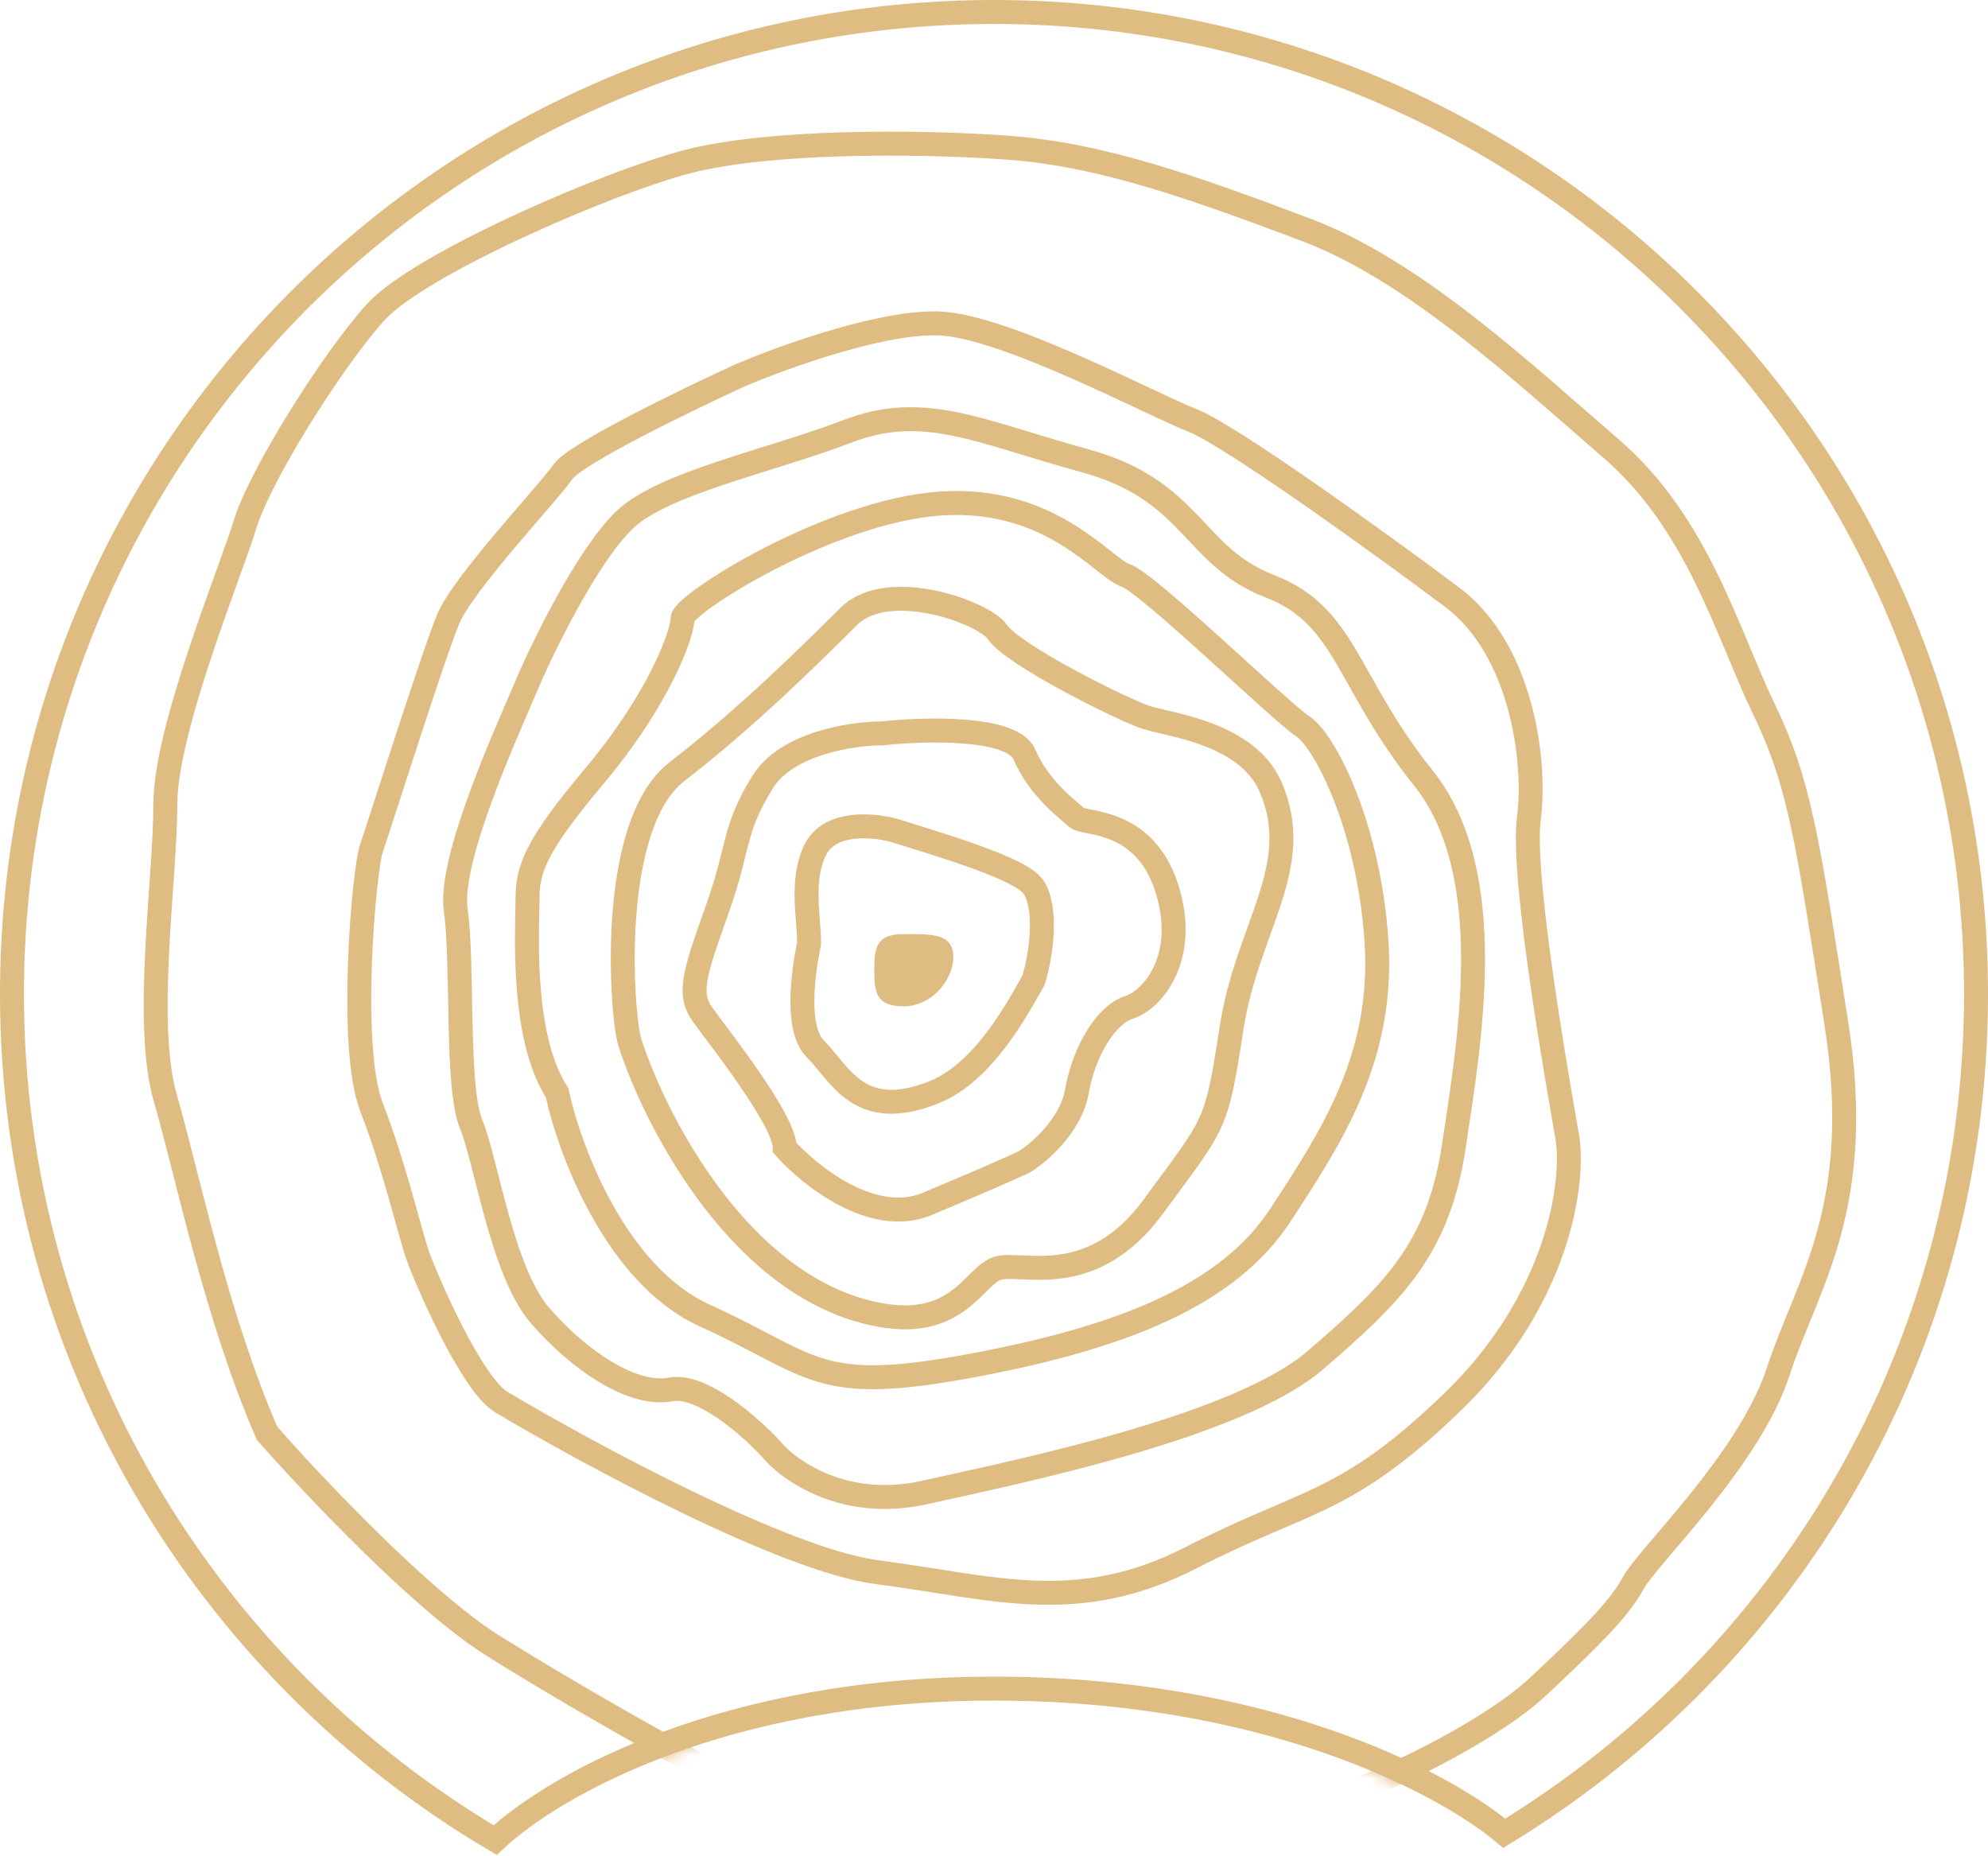 <svg width="166" height="155" viewBox="0 0 166 155" fill="none" xmlns="http://www.w3.org/2000/svg">
<path d="M1 83C1 37.713 37.713 1 83 1C128.287 1 165 37.713 165 83C165 112.682 149.23 138.681 125.607 153.076C120.335 148.672 105.543 141 83 141C60.498 141 46.315 149.006 41.346 153.648C17.195 139.377 1 113.079 1 83Z" stroke="#DFBC82" stroke-width="2"/>
<mask id="mask0" mask-type="alpha" maskUnits="userSpaceOnUse" x="0" y="0" width="166" height="155">
<path d="M1 83C1 37.713 37.713 1 83 1C128.287 1 165 37.713 165 83C165 112.682 149.23 138.681 125.607 153.076C120.335 148.672 105.543 141 83 141C60.498 141 46.315 149.006 41.346 153.648C17.195 139.377 1 113.079 1 83Z" fill="#C4C4C4" stroke="#DFBC82" stroke-width="2"/>
</mask>
<g mask="url(#mask0)">
<path d="M73.257 131.282C65.576 130.295 49.148 121.414 41.895 117.097C39.334 115.604 35.495 106.612 34.855 104.762C34.215 102.912 32.934 97.361 31.014 92.427C29.094 87.493 30.374 72.691 31.014 70.841C31.654 68.991 36.134 54.805 37.414 51.722C38.695 48.638 45.735 41.237 47.015 39.387C48.039 37.906 57.256 33.425 61.736 31.369C65.576 29.724 74.409 26.558 79.017 27.052C84.777 27.668 96.298 33.836 99.498 35.069C102.698 36.303 115.499 45.554 121.259 49.871C127.02 54.189 128.3 63.44 127.66 68.374C127.02 73.308 130.22 91.194 130.86 94.894C131.5 98.594 130.22 108.463 121.259 117.097C112.299 125.731 109.099 125.114 99.498 130.048C89.897 134.982 82.857 132.515 73.257 131.282Z" stroke="#DFBC82" stroke-width="2"/>
<path d="M41.112 137.383C35.289 133.73 26.147 124.062 22.304 119.685C18.059 109.979 15.63 97.989 13.809 91.708C11.989 85.427 13.807 73.437 13.806 67.156C13.806 60.875 19.264 47.742 20.476 43.745C21.689 39.748 27.754 30.04 31.393 26.043C35.032 22.046 50.804 15.192 57.476 13.478C64.149 11.765 76.281 11.763 84.167 12.333C92.053 12.903 99.939 15.757 109.039 19.182C118.139 22.607 127.238 31.171 134.519 37.45C141.8 43.73 144.226 52.866 147.26 59.146C150.294 65.427 150.901 69.995 153.329 85.411C155.758 100.827 150.906 107.108 148.48 114.531C146.054 121.955 137.563 129.949 136.35 132.233C135.139 134.514 132.113 137.364 128.482 140.783L128.465 140.799C124.827 144.225 116.94 148.223 112.087 149.937C107.235 151.65 96.316 153.364 87.823 153.936C79.331 154.508 66.591 151.084 63.558 149.942C60.526 148.801 48.391 141.95 41.112 137.383Z" stroke="#DFBC82" stroke-width="2"/>
<path d="M79.105 79.889C79.105 79.478 79.01 79.232 78.886 79.073C78.761 78.911 78.563 78.782 78.253 78.688C77.634 78.499 76.766 78.499 75.678 78.5C75.615 78.5 75.552 78.5 75.487 78.5C74.407 78.5 74.003 78.748 73.806 79.043C73.694 79.211 73.613 79.444 73.563 79.778C73.514 80.112 73.5 80.514 73.5 81C73.5 81.486 73.514 81.89 73.563 82.227C73.613 82.564 73.695 82.802 73.808 82.975C74.007 83.276 74.411 83.529 75.487 83.529C76.46 83.529 77.365 83.062 78.035 82.351C78.709 81.637 79.105 80.72 79.105 79.889Z" fill="#DFBC82" stroke="#DFBC82"/>
<path d="M68.08 87.577C66.415 85.915 67.04 81.343 67.56 78.746C67.56 76.667 66.832 73.446 68.08 70.953C69.328 68.459 73.111 68.875 74.847 69.394C78.663 70.606 85.255 72.511 86.296 74.07C87.451 75.799 86.99 79.611 86.296 81.862C84.908 84.287 82.133 89.551 77.969 91.214C71.724 93.707 70.162 89.655 68.08 87.577Z" stroke="#DFBC82" stroke-width="2"/>
<path d="M77.411 100.532C72.908 102.409 67.614 98.186 65.529 95.841C65.529 93.494 59.901 86.457 58.651 84.698C57.4 82.939 58.025 81.179 59.901 75.901C61.777 70.623 61.152 69.45 63.653 65.344C65.654 62.06 71.157 61.239 73.659 61.239C77.202 60.848 84.54 60.653 85.54 62.998C86.791 65.931 89.292 67.69 89.918 68.277C90.543 68.863 95.546 68.277 97.421 74.141C99.297 80.006 96.171 83.525 94.295 84.111C92.419 84.698 90.543 87.63 89.918 91.149C89.417 93.964 86.791 96.232 85.54 97.014C84.706 97.405 81.913 98.656 77.411 100.532Z" stroke="#DFBC82" stroke-width="2"/>
<path d="M73.489 109.801C62.01 107.726 54.791 93.813 52.617 87.115C51.918 85.171 50.66 68.965 56.531 64.428C62.401 59.891 67.619 54.705 70.88 51.464L70.88 51.464C74.142 48.223 82.188 51.142 83.273 52.761C84.577 54.706 93.709 59.242 95.666 59.891C97.623 60.539 104.145 61.188 106.102 65.724C108.976 72.385 104.146 77.391 102.841 85.818C101.537 94.244 101.536 93.597 96.318 100.727C91.1 107.857 85.23 105.264 83.273 105.912C81.317 106.56 80.011 110.98 73.489 109.801Z" stroke="#DFBC82" stroke-width="2"/>
<path d="M58.845 109.846C51.448 106.486 47.544 96.046 46.516 91.245C43.434 86.445 44.05 77.444 44.05 75.044C44.05 72.644 44.631 70.755 49.598 64.843C55.144 58.243 56.996 52.843 56.996 51.643C56.996 50.443 69.324 42.642 78.571 42.042C87.818 41.442 92.133 47.442 93.982 48.042C95.831 48.642 106.927 59.443 108.777 60.643C110.626 61.843 114.325 69.044 114.941 78.644C115.557 88.245 111.242 94.845 106.927 101.445C102.612 108.046 93.982 111.646 81.037 114.047C68.091 116.447 68.091 114.047 58.845 109.846Z" stroke="#DFBC82" stroke-width="2"/>
<path d="M77.162 124.632C70.495 126.109 65.836 122.786 64.34 120.94C62.63 119.094 58.57 115.525 56.006 116.017C52.8 116.632 48.313 113.556 45.107 109.863C41.902 106.171 40.62 96.941 39.337 93.864C38.055 90.787 38.696 80.326 38.055 76.018C37.414 71.711 42.543 60.634 43.825 57.557C45.107 54.48 48.954 46.481 52.159 43.404C55.365 40.327 64.34 38.481 70.751 36.02C77.162 33.558 81.65 36.02 90.625 38.481C99.6 40.943 99.6 46.481 106.011 48.942C112.422 51.404 112.422 56.942 118.833 64.942C125.244 72.942 122.679 87.095 121.397 95.71C120.115 104.325 116.269 108.017 109.858 113.556C103.447 119.094 85.496 122.786 77.162 124.632Z" stroke="#DFBC82" stroke-width="2"/>
</g>
</svg>
